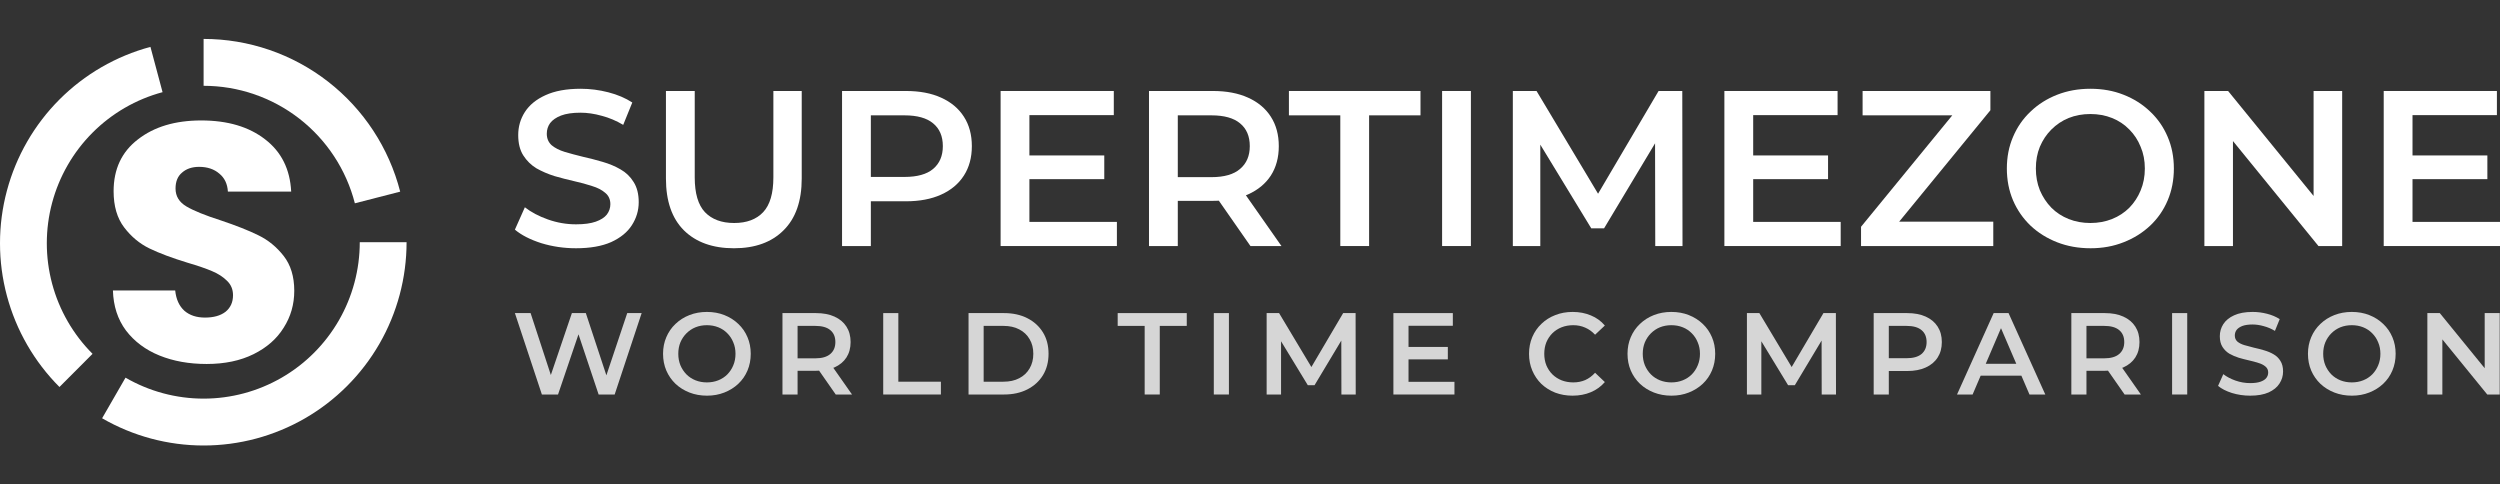 <svg width="289" height="56" viewBox="0 0 289 56" fill="none" xmlns="http://www.w3.org/2000/svg">
<rect x="0" y="0" width="289" height="56" fill="#333333" stroke="none"/>
<path d="M47 28C47 32.125 45.916 36.178 43.856 39.75C41.797 43.322 38.835 46.289 35.268 48.352C31.701 50.414 27.655 51.5 23.536 51.5C19.417 51.5 15.371 50.414 11.804 48.352L14.509 43.658C17.253 45.245 20.367 46.081 23.536 46.081C26.705 46.081 29.818 45.245 32.562 43.658C35.307 42.072 37.586 39.789 39.17 37.041C40.755 34.292 41.589 31.174 41.589 28H47Z" fill="white"/>
<path d="M6.873 44.736C3.96 41.819 1.866 38.186 0.8 34.202C-0.267 30.217 -0.267 26.022 0.8 22.037C1.866 18.052 3.96 14.419 6.873 11.502C9.785 8.585 13.413 6.488 17.391 5.42L18.792 10.655C15.731 11.476 12.939 13.09 10.699 15.334C8.458 17.578 6.846 20.374 6.026 23.44C5.206 26.505 5.206 29.733 6.026 32.799C6.846 35.865 8.458 38.66 10.699 40.904L6.873 44.736Z" fill="white"/>
<path d="M23.536 4.5C28.743 4.5 33.802 6.235 37.916 9.431C42.031 12.627 44.967 17.103 46.262 22.154L41.022 23.502C40.025 19.616 37.766 16.172 34.6 13.713C31.434 11.254 27.542 9.919 23.536 9.919V4.5Z" fill="white"/>
<path d="M23.892 42.076C21.861 42.076 20.042 41.75 18.433 41.097C16.825 40.445 15.533 39.479 14.557 38.2C13.608 36.921 13.107 35.381 13.054 33.58H20.253C20.358 34.598 20.714 35.381 21.321 35.929C21.927 36.451 22.718 36.712 23.694 36.712C24.696 36.712 25.487 36.49 26.067 36.046C26.647 35.576 26.937 34.937 26.937 34.128C26.937 33.449 26.7 32.888 26.225 32.444C25.777 32 25.21 31.635 24.525 31.348C23.865 31.061 22.916 30.734 21.677 30.369C19.884 29.821 18.42 29.273 17.286 28.724C16.152 28.176 15.177 27.367 14.36 26.297C13.542 25.227 13.133 23.83 13.133 22.107C13.133 19.549 14.069 17.552 15.942 16.116C17.814 14.655 20.253 13.924 23.259 13.924C26.318 13.924 28.783 14.655 30.655 16.116C32.527 17.552 33.529 19.562 33.661 22.146H26.344C26.291 21.259 25.962 20.567 25.355 20.071C24.749 19.549 23.971 19.288 23.021 19.288C22.204 19.288 21.545 19.51 21.044 19.954C20.543 20.371 20.292 20.985 20.292 21.794C20.292 22.681 20.714 23.373 21.558 23.869C22.402 24.365 23.72 24.9 25.513 25.474C27.306 26.075 28.757 26.649 29.864 27.197C30.998 27.745 31.974 28.542 32.791 29.586C33.608 30.63 34.017 31.974 34.017 33.619C34.017 35.185 33.608 36.608 32.791 37.887C32 39.166 30.84 40.184 29.311 40.941C27.781 41.698 25.975 42.076 23.892 42.076Z" fill="white"/>
<path d="M66.589 28.698C65.189 28.698 63.849 28.502 62.569 28.109C61.289 27.699 60.273 27.178 59.522 26.547L60.674 23.961C61.391 24.524 62.279 24.993 63.337 25.369C64.396 25.745 65.48 25.932 66.589 25.932C67.528 25.932 68.288 25.83 68.868 25.625C69.448 25.42 69.875 25.147 70.148 24.806C70.421 24.447 70.558 24.046 70.558 23.602C70.558 23.056 70.362 22.621 69.969 22.296C69.576 21.955 69.064 21.69 68.433 21.503C67.818 21.298 67.127 21.11 66.359 20.939C65.608 20.768 64.848 20.572 64.08 20.35C63.329 20.111 62.637 19.812 62.006 19.454C61.391 19.078 60.888 18.583 60.495 17.969C60.102 17.354 59.906 16.569 59.906 15.613C59.906 14.64 60.162 13.752 60.674 12.95C61.203 12.131 61.997 11.482 63.056 11.004C64.131 10.509 65.488 10.261 67.127 10.261C68.202 10.261 69.269 10.398 70.328 10.671C71.386 10.944 72.308 11.337 73.093 11.849L72.043 14.435C71.241 13.957 70.413 13.607 69.559 13.386C68.706 13.146 67.887 13.027 67.101 13.027C66.18 13.027 65.428 13.138 64.848 13.36C64.285 13.582 63.866 13.872 63.593 14.23C63.337 14.589 63.209 14.999 63.209 15.46C63.209 16.006 63.397 16.45 63.773 16.791C64.165 17.115 64.669 17.371 65.283 17.559C65.915 17.747 66.615 17.935 67.383 18.122C68.151 18.293 68.911 18.49 69.662 18.712C70.43 18.933 71.121 19.224 71.736 19.582C72.368 19.941 72.871 20.427 73.247 21.042C73.639 21.656 73.836 22.433 73.836 23.372C73.836 24.328 73.571 25.215 73.042 26.035C72.53 26.837 71.736 27.486 70.66 27.981C69.585 28.459 68.228 28.698 66.589 28.698Z" fill="white"/>
<path d="M84.844 28.698C82.386 28.698 80.457 28.006 79.057 26.624C77.674 25.241 76.983 23.244 76.983 20.632V10.518H80.311V20.504C80.311 22.348 80.704 23.688 81.489 24.524C82.292 25.36 83.418 25.779 84.869 25.779C86.32 25.779 87.439 25.36 88.224 24.524C89.009 23.688 89.402 22.348 89.402 20.504V10.518H92.679V20.632C92.679 23.244 91.979 25.241 90.579 26.624C89.197 28.006 87.285 28.698 84.844 28.698Z" fill="white"/>
<path d="M97.341 28.442V10.518H104.716C106.303 10.518 107.66 10.774 108.787 11.286C109.931 11.798 110.81 12.532 111.424 13.488C112.039 14.444 112.346 15.579 112.346 16.893C112.346 18.208 112.039 19.343 111.424 20.299C110.81 21.255 109.931 21.989 108.787 22.501C107.66 23.013 106.303 23.269 104.716 23.269H99.185L100.67 21.707V28.442H97.341ZM100.67 22.066L99.185 20.453H104.562C106.03 20.453 107.131 20.145 107.865 19.531C108.616 18.899 108.992 18.02 108.992 16.893C108.992 15.75 108.616 14.871 107.865 14.256C107.131 13.642 106.03 13.334 104.562 13.334H99.185L100.67 11.695V22.066Z" fill="white"/>
<path d="M118.743 17.969H127.654V20.709H118.743V17.969ZM118.999 25.651H129.113V28.442H115.67V10.518H128.755V13.309H118.999V25.651Z" fill="white"/>
<path d="M132.824 28.442V10.518H140.199C141.786 10.518 143.143 10.774 144.27 11.286C145.414 11.798 146.293 12.532 146.907 13.488C147.522 14.444 147.829 15.579 147.829 16.893C147.829 18.208 147.522 19.343 146.907 20.299C146.293 21.238 145.414 21.963 144.27 22.476C143.143 22.971 141.786 23.218 140.199 23.218H134.668L136.153 21.707V28.442H132.824ZM144.552 28.442L140.019 21.938H143.579L148.136 28.442H144.552ZM136.153 22.066L134.668 20.478H140.045C141.513 20.478 142.614 20.163 143.348 19.531C144.099 18.899 144.475 18.02 144.475 16.893C144.475 15.75 144.099 14.871 143.348 14.256C142.614 13.642 141.513 13.334 140.045 13.334H134.668L136.153 11.695V22.066Z" fill="white"/>
<path d="M154.939 28.442V13.334H148.999V10.518H164.209V13.334H158.268V28.442H154.939Z" fill="white"/>
<path d="M166.707 28.442V10.518H170.036V28.442H166.707Z" fill="white"/>
<path d="M174.884 28.442V10.518H177.624L185.459 23.602H184.025L191.732 10.518H194.472L194.498 28.442H191.348L191.323 15.46H191.989L185.433 26.393H183.948L177.291 15.46H178.059V28.442H174.884Z" fill="white"/>
<path d="M202.412 17.969H211.323V20.709H202.412V17.969ZM202.668 25.651H212.783V28.442H199.339V10.518H212.424V13.309H202.668V25.651Z" fill="white"/>
<path d="M215.136 28.442V26.214L226.71 12.08L227.094 13.334H215.316V10.518H230.09V12.745L218.516 26.88L218.107 25.625H230.423V28.442H215.136Z" fill="white"/>
<path d="M241.671 28.698C240.271 28.698 238.982 28.467 237.804 28.006C236.627 27.546 235.602 26.905 234.732 26.086C233.861 25.25 233.187 24.276 232.709 23.167C232.231 22.04 231.992 20.811 231.992 19.48C231.992 18.148 232.231 16.928 232.709 15.818C233.187 14.691 233.861 13.718 234.732 12.899C235.602 12.062 236.627 11.414 237.804 10.953C238.982 10.492 240.263 10.261 241.645 10.261C243.045 10.261 244.325 10.492 245.486 10.953C246.664 11.414 247.688 12.062 248.559 12.899C249.43 13.718 250.104 14.691 250.582 15.818C251.06 16.928 251.299 18.148 251.299 19.48C251.299 20.811 251.06 22.04 250.582 23.167C250.104 24.294 249.43 25.267 248.559 26.086C247.688 26.905 246.664 27.546 245.486 28.006C244.325 28.467 243.054 28.698 241.671 28.698ZM241.645 25.779C242.55 25.779 243.387 25.625 244.155 25.318C244.923 25.011 245.589 24.575 246.152 24.012C246.715 23.431 247.151 22.766 247.458 22.015C247.782 21.247 247.944 20.401 247.944 19.48C247.944 18.558 247.782 17.721 247.458 16.97C247.151 16.202 246.715 15.536 246.152 14.973C245.589 14.393 244.923 13.949 244.155 13.642C243.387 13.334 242.55 13.181 241.645 13.181C240.741 13.181 239.904 13.334 239.136 13.642C238.385 13.949 237.719 14.393 237.139 14.973C236.575 15.536 236.132 16.202 235.807 16.97C235.5 17.721 235.346 18.558 235.346 19.48C235.346 20.384 235.5 21.221 235.807 21.989C236.132 22.757 236.575 23.431 237.139 24.012C237.702 24.575 238.368 25.011 239.136 25.318C239.904 25.625 240.741 25.779 241.645 25.779Z" fill="white"/>
<path d="M254.827 28.442V10.518H257.567L268.808 24.319H267.451V10.518H270.754V28.442H268.014L256.773 14.64H258.13V28.442H254.827Z" fill="white"/>
<path d="M278.63 17.969H287.54V20.709H278.63V17.969ZM278.886 25.651H289V28.442H275.557V10.518H288.642V13.309H278.886V25.651Z" fill="white"/>
<path d="M62.641 45.604L59.522 36.194H61.337L64.12 44.703H63.219L66.109 36.194H67.722L70.532 44.703H69.658L72.508 36.194H74.175L71.056 45.604H69.201L66.633 37.928H67.117L64.509 45.604H62.641Z" fill="white" fill-opacity="0.8"/>
<path d="M81.731 45.739C80.996 45.739 80.319 45.617 79.701 45.376C79.083 45.133 78.545 44.797 78.088 44.367C77.631 43.928 77.277 43.417 77.026 42.835C76.775 42.243 76.649 41.598 76.649 40.899C76.649 40.2 76.775 39.559 77.026 38.977C77.277 38.385 77.631 37.874 78.088 37.444C78.545 37.005 79.083 36.664 79.701 36.422C80.319 36.18 80.992 36.059 81.717 36.059C82.452 36.059 83.124 36.18 83.734 36.422C84.352 36.664 84.89 37.005 85.347 37.444C85.804 37.874 86.158 38.385 86.409 38.977C86.66 39.559 86.785 40.2 86.785 40.899C86.785 41.598 86.66 42.243 86.409 42.835C86.158 43.426 85.804 43.937 85.347 44.367C84.89 44.797 84.352 45.133 83.734 45.376C83.124 45.617 82.457 45.739 81.731 45.739ZM81.717 44.206C82.192 44.206 82.632 44.125 83.035 43.964C83.438 43.803 83.788 43.574 84.083 43.278C84.379 42.974 84.608 42.624 84.769 42.23C84.939 41.827 85.024 41.383 85.024 40.899C85.024 40.415 84.939 39.976 84.769 39.581C84.608 39.178 84.379 38.829 84.083 38.533C83.788 38.228 83.438 37.995 83.035 37.834C82.632 37.673 82.192 37.592 81.717 37.592C81.243 37.592 80.803 37.673 80.4 37.834C80.006 37.995 79.656 38.228 79.352 38.533C79.056 38.829 78.823 39.178 78.652 39.581C78.491 39.976 78.41 40.415 78.41 40.899C78.41 41.374 78.491 41.813 78.652 42.216C78.823 42.62 79.056 42.974 79.352 43.278C79.647 43.574 79.997 43.803 80.4 43.964C80.803 44.125 81.243 44.206 81.717 44.206Z" fill="white" fill-opacity="0.8"/>
<path d="M90.453 45.604V36.194H94.324C95.158 36.194 95.87 36.328 96.462 36.597C97.062 36.866 97.524 37.251 97.846 37.753C98.169 38.255 98.33 38.851 98.33 39.541C98.33 40.231 98.169 40.827 97.846 41.329C97.524 41.822 97.062 42.203 96.462 42.472C95.87 42.732 95.158 42.862 94.324 42.862H91.421L92.2 42.069V45.604H90.453ZM96.61 45.604L94.23 42.19H96.099L98.492 45.604H96.61ZM92.2 42.257L91.421 41.423H94.244C95.014 41.423 95.593 41.257 95.978 40.926C96.372 40.594 96.569 40.133 96.569 39.541C96.569 38.941 96.372 38.479 95.978 38.157C95.593 37.834 95.014 37.673 94.244 37.673H91.421L92.2 36.812V42.257Z" fill="white" fill-opacity="0.8"/>
<path d="M102.1 45.604V36.194H103.848V44.125H108.768V45.604H102.1Z" fill="white" fill-opacity="0.8"/>
<path d="M111.963 45.604V36.194H116.076C117.098 36.194 117.994 36.391 118.765 36.785C119.536 37.18 120.136 37.726 120.566 38.425C120.996 39.124 121.212 39.949 121.212 40.899C121.212 41.84 120.996 42.664 120.566 43.373C120.136 44.072 119.536 44.618 118.765 45.013C117.994 45.407 117.098 45.604 116.076 45.604H111.963ZM113.71 44.125H115.996C116.704 44.125 117.313 43.991 117.824 43.722C118.344 43.453 118.742 43.077 119.02 42.593C119.307 42.109 119.451 41.544 119.451 40.899C119.451 40.245 119.307 39.68 119.02 39.205C118.742 38.721 118.344 38.345 117.824 38.076C117.313 37.807 116.704 37.673 115.996 37.673H113.71V44.125Z" fill="white" fill-opacity="0.8"/>
<path d="M132.323 45.604V37.673H129.204V36.194H137.189V37.673H134.07V45.604H132.323Z" fill="white" fill-opacity="0.8"/>
<path d="M140.316 45.604V36.194H142.063V45.604H140.316Z" fill="white" fill-opacity="0.8"/>
<path d="M146.423 45.604V36.194H147.862L151.975 43.063H151.222L155.269 36.194H156.707L156.721 45.604H155.067L155.054 38.788H155.403L151.962 44.529H151.182L147.687 38.788H148.09V45.604H146.423Z" fill="white" fill-opacity="0.8"/>
<path d="M162.69 40.106H167.369V41.544H162.69V40.106ZM162.825 44.139H168.135V45.604H161.077V36.194H167.947V37.659H162.825V44.139Z" fill="white" fill-opacity="0.8"/>
<path d="M181.783 45.739C181.066 45.739 180.399 45.622 179.78 45.389C179.171 45.147 178.638 44.811 178.181 44.381C177.733 43.942 177.383 43.426 177.132 42.835C176.881 42.243 176.756 41.598 176.756 40.899C176.756 40.2 176.881 39.555 177.132 38.963C177.383 38.372 177.737 37.861 178.194 37.431C178.651 36.992 179.184 36.655 179.794 36.422C180.403 36.18 181.071 36.059 181.797 36.059C182.568 36.059 183.271 36.194 183.907 36.463C184.544 36.723 185.081 37.112 185.521 37.632L184.391 38.694C184.051 38.327 183.67 38.053 183.249 37.874C182.828 37.686 182.37 37.592 181.878 37.592C181.385 37.592 180.932 37.673 180.52 37.834C180.116 37.995 179.762 38.224 179.458 38.52C179.162 38.815 178.929 39.165 178.759 39.568C178.597 39.971 178.517 40.415 178.517 40.899C178.517 41.383 178.597 41.827 178.759 42.23C178.929 42.633 179.162 42.983 179.458 43.278C179.762 43.574 180.116 43.803 180.52 43.964C180.932 44.125 181.385 44.206 181.878 44.206C182.37 44.206 182.828 44.116 183.249 43.937C183.67 43.749 184.051 43.467 184.391 43.09L185.521 44.166C185.081 44.676 184.544 45.066 183.907 45.335C183.271 45.604 182.563 45.739 181.783 45.739Z" fill="white" fill-opacity="0.8"/>
<path d="M193.222 45.739C192.487 45.739 191.811 45.617 191.192 45.376C190.574 45.133 190.036 44.797 189.579 44.367C189.122 43.928 188.768 43.417 188.517 42.835C188.266 42.243 188.141 41.598 188.141 40.899C188.141 40.2 188.266 39.559 188.517 38.977C188.768 38.385 189.122 37.874 189.579 37.444C190.036 37.005 190.574 36.664 191.192 36.422C191.811 36.18 192.483 36.059 193.209 36.059C193.944 36.059 194.616 36.18 195.225 36.422C195.844 36.664 196.381 37.005 196.839 37.444C197.296 37.874 197.65 38.385 197.901 38.977C198.151 39.559 198.277 40.2 198.277 40.899C198.277 41.598 198.151 42.243 197.901 42.835C197.65 43.426 197.296 43.937 196.839 44.367C196.381 44.797 195.844 45.133 195.225 45.376C194.616 45.617 193.948 45.739 193.222 45.739ZM193.209 44.206C193.684 44.206 194.123 44.125 194.526 43.964C194.93 43.803 195.279 43.574 195.575 43.278C195.871 42.974 196.099 42.624 196.26 42.23C196.431 41.827 196.516 41.383 196.516 40.899C196.516 40.415 196.431 39.976 196.26 39.581C196.099 39.178 195.871 38.829 195.575 38.533C195.279 38.228 194.93 37.995 194.526 37.834C194.123 37.673 193.684 37.592 193.209 37.592C192.734 37.592 192.295 37.673 191.891 37.834C191.497 37.995 191.148 38.228 190.843 38.533C190.547 38.829 190.314 39.178 190.144 39.581C189.983 39.976 189.902 40.415 189.902 40.899C189.902 41.374 189.983 41.813 190.144 42.216C190.314 42.62 190.547 42.974 190.843 43.278C191.139 43.574 191.488 43.803 191.891 43.964C192.295 44.125 192.734 44.206 193.209 44.206Z" fill="white" fill-opacity="0.8"/>
<path d="M201.944 45.604V36.194H203.383L207.496 43.063H206.743L210.79 36.194H212.228L212.242 45.604H210.588L210.575 38.788H210.924L207.483 44.529H206.703L203.208 38.788H203.611V45.604H201.944Z" fill="white" fill-opacity="0.8"/>
<path d="M216.598 45.604V36.194H220.47C221.303 36.194 222.016 36.328 222.607 36.597C223.208 36.866 223.669 37.251 223.992 37.753C224.315 38.255 224.476 38.851 224.476 39.541C224.476 40.231 224.315 40.827 223.992 41.329C223.669 41.831 223.208 42.216 222.607 42.485C222.016 42.754 221.303 42.889 220.47 42.889H217.566L218.346 42.069V45.604H216.598ZM218.346 42.257L217.566 41.41H220.389C221.16 41.41 221.738 41.248 222.123 40.926C222.518 40.594 222.715 40.133 222.715 39.541C222.715 38.941 222.518 38.479 222.123 38.157C221.738 37.834 221.16 37.673 220.389 37.673H217.566L218.346 36.812V42.257Z" fill="white" fill-opacity="0.8"/>
<path d="M226.232 45.604L230.467 36.194H232.188L236.436 45.604H234.607L230.964 37.121H231.663L228.034 45.604H226.232ZM228.182 43.426L228.652 42.055H233.734L234.204 43.426H228.182Z" fill="white" fill-opacity="0.8"/>
<path d="M239.447 45.604V36.194H243.319C244.152 36.194 244.865 36.328 245.456 36.597C246.057 36.866 246.518 37.251 246.841 37.753C247.164 38.255 247.325 38.851 247.325 39.541C247.325 40.231 247.164 40.827 246.841 41.329C246.518 41.822 246.057 42.203 245.456 42.472C244.865 42.732 244.152 42.862 243.319 42.862H240.415L241.195 42.069V45.604H239.447ZM245.604 45.604L243.225 42.19H245.093L247.486 45.604H245.604ZM241.195 42.257L240.415 41.423H243.238C244.009 41.423 244.587 41.257 244.972 40.926C245.367 40.594 245.564 40.133 245.564 39.541C245.564 38.941 245.367 38.479 244.972 38.157C244.587 37.834 244.009 37.673 243.238 37.673H240.415L241.195 36.812V42.257Z" fill="white" fill-opacity="0.8"/>
<path d="M251.095 45.604V36.194H252.843V45.604H251.095Z" fill="white" fill-opacity="0.8"/>
<path d="M260.12 45.739C259.385 45.739 258.681 45.635 258.009 45.429C257.337 45.214 256.804 44.941 256.409 44.609L257.014 43.252C257.391 43.547 257.857 43.794 258.412 43.991C258.968 44.188 259.537 44.287 260.12 44.287C260.613 44.287 261.011 44.233 261.316 44.125C261.621 44.018 261.845 43.874 261.988 43.695C262.132 43.507 262.203 43.296 262.203 43.063C262.203 42.776 262.1 42.548 261.894 42.378C261.688 42.199 261.419 42.059 261.088 41.961C260.765 41.853 260.402 41.755 259.999 41.665C259.604 41.576 259.206 41.472 258.802 41.356C258.408 41.231 258.045 41.074 257.713 40.886C257.391 40.688 257.126 40.428 256.92 40.106C256.714 39.783 256.611 39.371 256.611 38.869C256.611 38.358 256.746 37.892 257.014 37.471C257.292 37.041 257.709 36.7 258.265 36.449C258.829 36.189 259.542 36.059 260.402 36.059C260.967 36.059 261.527 36.131 262.082 36.275C262.638 36.418 263.122 36.624 263.534 36.893L262.983 38.251C262.562 38 262.127 37.816 261.679 37.7C261.231 37.574 260.801 37.511 260.389 37.511C259.905 37.511 259.51 37.57 259.206 37.686C258.91 37.803 258.69 37.955 258.547 38.143C258.412 38.331 258.345 38.546 258.345 38.788C258.345 39.075 258.444 39.308 258.641 39.487C258.847 39.658 259.112 39.792 259.434 39.891C259.766 39.989 260.133 40.088 260.536 40.187C260.94 40.276 261.339 40.379 261.733 40.496C262.136 40.612 262.499 40.764 262.822 40.953C263.153 41.141 263.418 41.396 263.615 41.719C263.821 42.042 263.924 42.449 263.924 42.942C263.924 43.444 263.785 43.91 263.507 44.34C263.239 44.762 262.822 45.102 262.257 45.362C261.693 45.613 260.98 45.739 260.12 45.739Z" fill="white" fill-opacity="0.8"/>
<path d="M271.881 45.739C271.146 45.739 270.47 45.617 269.851 45.376C269.233 45.133 268.695 44.797 268.238 44.367C267.781 43.928 267.427 43.417 267.176 42.835C266.925 42.243 266.8 41.598 266.8 40.899C266.8 40.2 266.925 39.559 267.176 38.977C267.427 38.385 267.781 37.874 268.238 37.444C268.695 37.005 269.233 36.664 269.851 36.422C270.47 36.18 271.142 36.059 271.868 36.059C272.603 36.059 273.275 36.18 273.884 36.422C274.503 36.664 275.04 37.005 275.497 37.444C275.954 37.874 276.308 38.385 276.559 38.977C276.81 39.559 276.936 40.2 276.936 40.899C276.936 41.598 276.81 42.243 276.559 42.835C276.308 43.426 275.954 43.937 275.497 44.367C275.04 44.797 274.503 45.133 273.884 45.376C273.275 45.617 272.607 45.739 271.881 45.739ZM271.868 44.206C272.343 44.206 272.782 44.125 273.185 43.964C273.588 43.803 273.938 43.574 274.234 43.278C274.529 42.974 274.758 42.624 274.919 42.23C275.09 41.827 275.175 41.383 275.175 40.899C275.175 40.415 275.09 39.976 274.919 39.581C274.758 39.178 274.529 38.829 274.234 38.533C273.938 38.228 273.588 37.995 273.185 37.834C272.782 37.673 272.343 37.592 271.868 37.592C271.393 37.592 270.954 37.673 270.55 37.834C270.156 37.995 269.806 38.228 269.502 38.533C269.206 38.829 268.973 39.178 268.803 39.581C268.641 39.976 268.561 40.415 268.561 40.899C268.561 41.374 268.641 41.813 268.803 42.216C268.973 42.62 269.206 42.974 269.502 43.278C269.798 43.574 270.147 43.803 270.55 43.964C270.954 44.125 271.393 44.206 271.868 44.206Z" fill="white" fill-opacity="0.8"/>
<path d="M280.603 45.604V36.194H282.041L287.943 43.44H287.23V36.194H288.965V45.604H287.526L281.625 38.358H282.337V45.604H280.603Z" fill="white" fill-opacity="0.8"/>
</svg>
